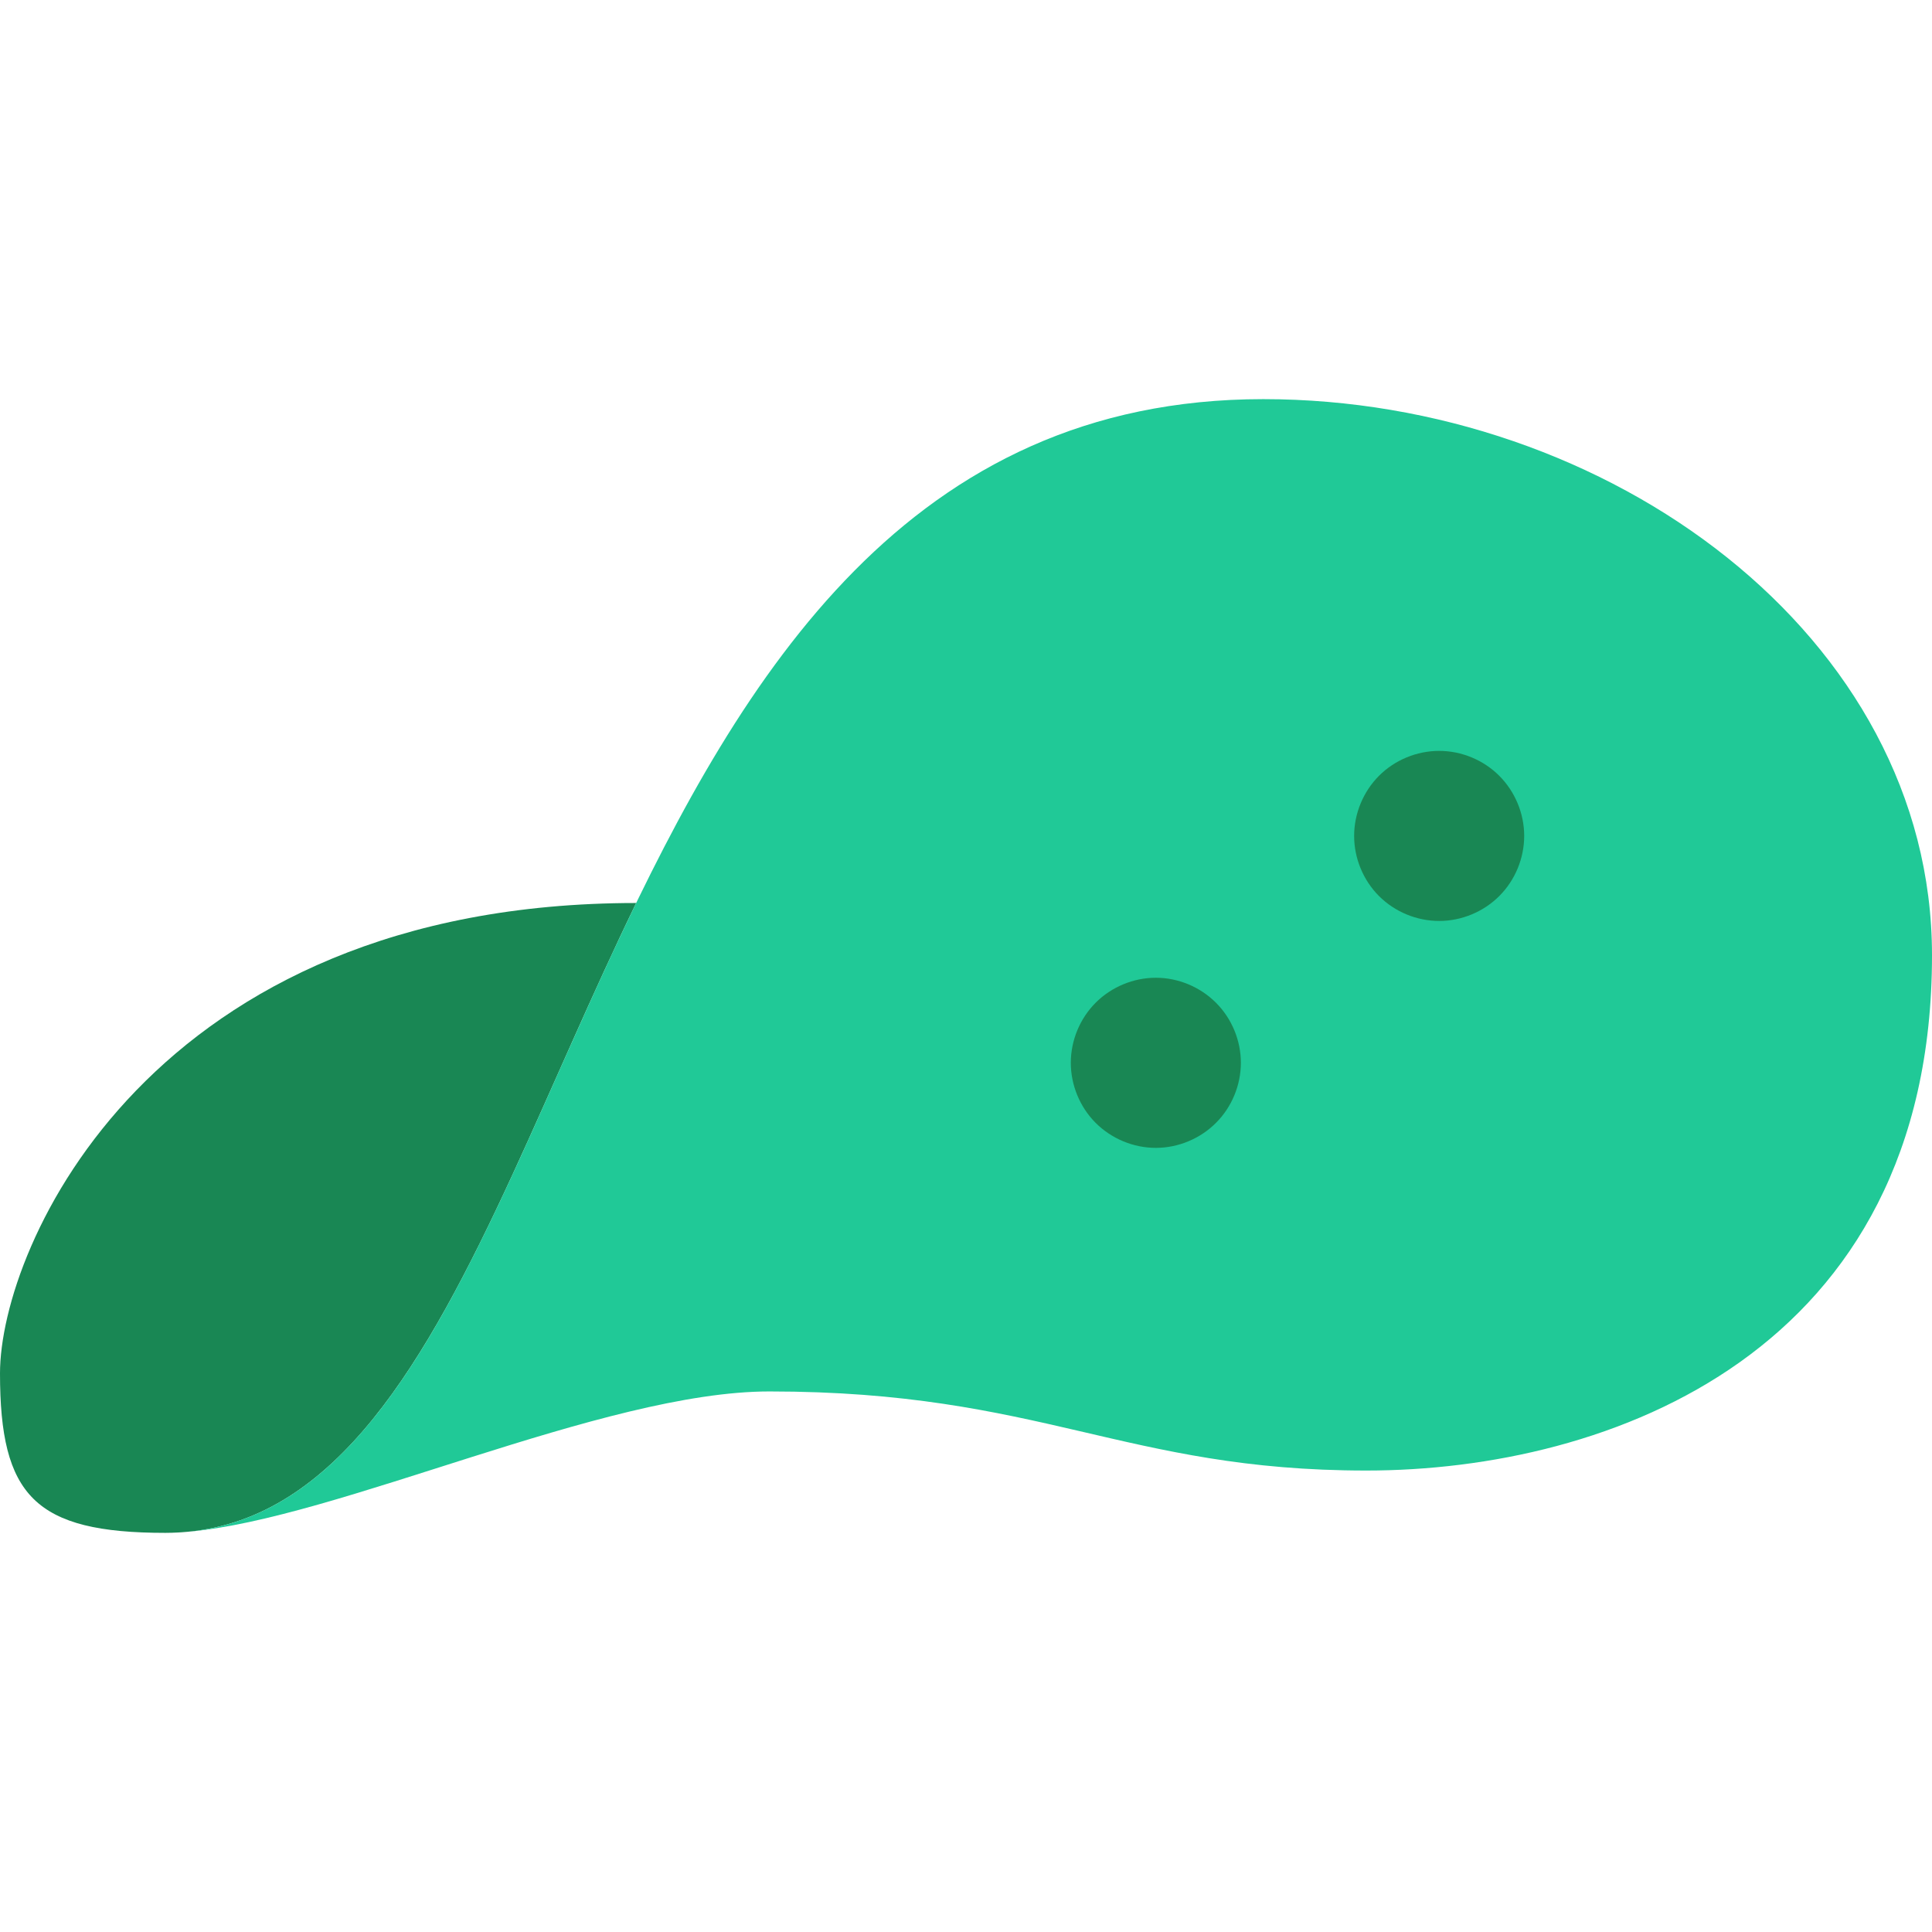 <!DOCTYPE svg PUBLIC "-//W3C//DTD SVG 1.1//EN" "http://www.w3.org/Graphics/SVG/1.1/DTD/svg11.dtd">
<!-- Uploaded to: SVG Repo, www.svgrepo.com, Transformed by: SVG Repo Mixer Tools -->
<svg height="800px" width="800px" version="1.1" id="Layer_1" xmlns="http://www.w3.org/2000/svg" xmlns:xlink="http://www.w3.org/1999/xlink" viewBox="0 0 512.002 512.002" xml:space="preserve" fill="#000000">
<g id="SVGRepo_bgCarrier" stroke-width="0"/>
<g id="SVGRepo_tracerCarrier" stroke-linecap="round" stroke-linejoin="round"/>
<g id="SVGRepo_iconCarrier"> <path style="fill:#198754;" d="M0,363.948c0,32.433,9.18,42.278,43.832,42.278c1.083,0,2.204-0.038,3.345-0.098 c0.32-0.018,0.637-0.038,0.954-0.06c0.554-0.036,1.121-0.089,1.687-0.137c39.243-3.754,62.879-44.462,86.065-94.763 c10.525-22.833,20.961-47.641,32.717-71.861v-0.002C39.991,239.306,0,330.284,0,363.948z"/> <path style="fill:#20c997;" d="M334.778,105.776c-187.182,0-177.045,289.832-284.959,300.155 c39.598-3.368,110.027-37.182,154.082-37.182c72.031,0,94.037,20.962,158.194,20.962c64.153,0,149.907-31.126,149.907-136.569 C512,168.523,426.214,105.776,334.778,105.776z"/> <g> <path style="fill:#198754;" d="M306.31,304.198c-5.935,0-11.748-2.419-15.94-6.61c-4.19-4.191-6.593-10.005-6.593-15.939 c0-5.919,2.404-11.733,6.593-15.924c4.193-4.191,10.005-6.61,15.94-6.61c5.932,0,11.734,2.419,15.924,6.61 c4.208,4.191,6.61,10.003,6.61,15.924c0,5.934-2.404,11.748-6.61,15.939C318.044,301.779,312.229,304.198,306.31,304.198z"/> <path style="fill:#198754;" d="M381.394,244.063c-5.935,0-11.748-2.405-15.94-6.595c-4.19-4.193-6.593-10.005-6.593-15.939 c0-5.919,2.404-11.732,6.593-15.939c4.193-4.191,10.005-6.595,15.94-6.595c5.932,0,11.731,2.404,15.924,6.595 c4.205,4.208,6.61,10.005,6.61,15.939c0,5.934-2.407,11.746-6.61,15.939C393.123,241.658,387.326,244.063,381.394,244.063z"/> </g> </g>
</svg>
